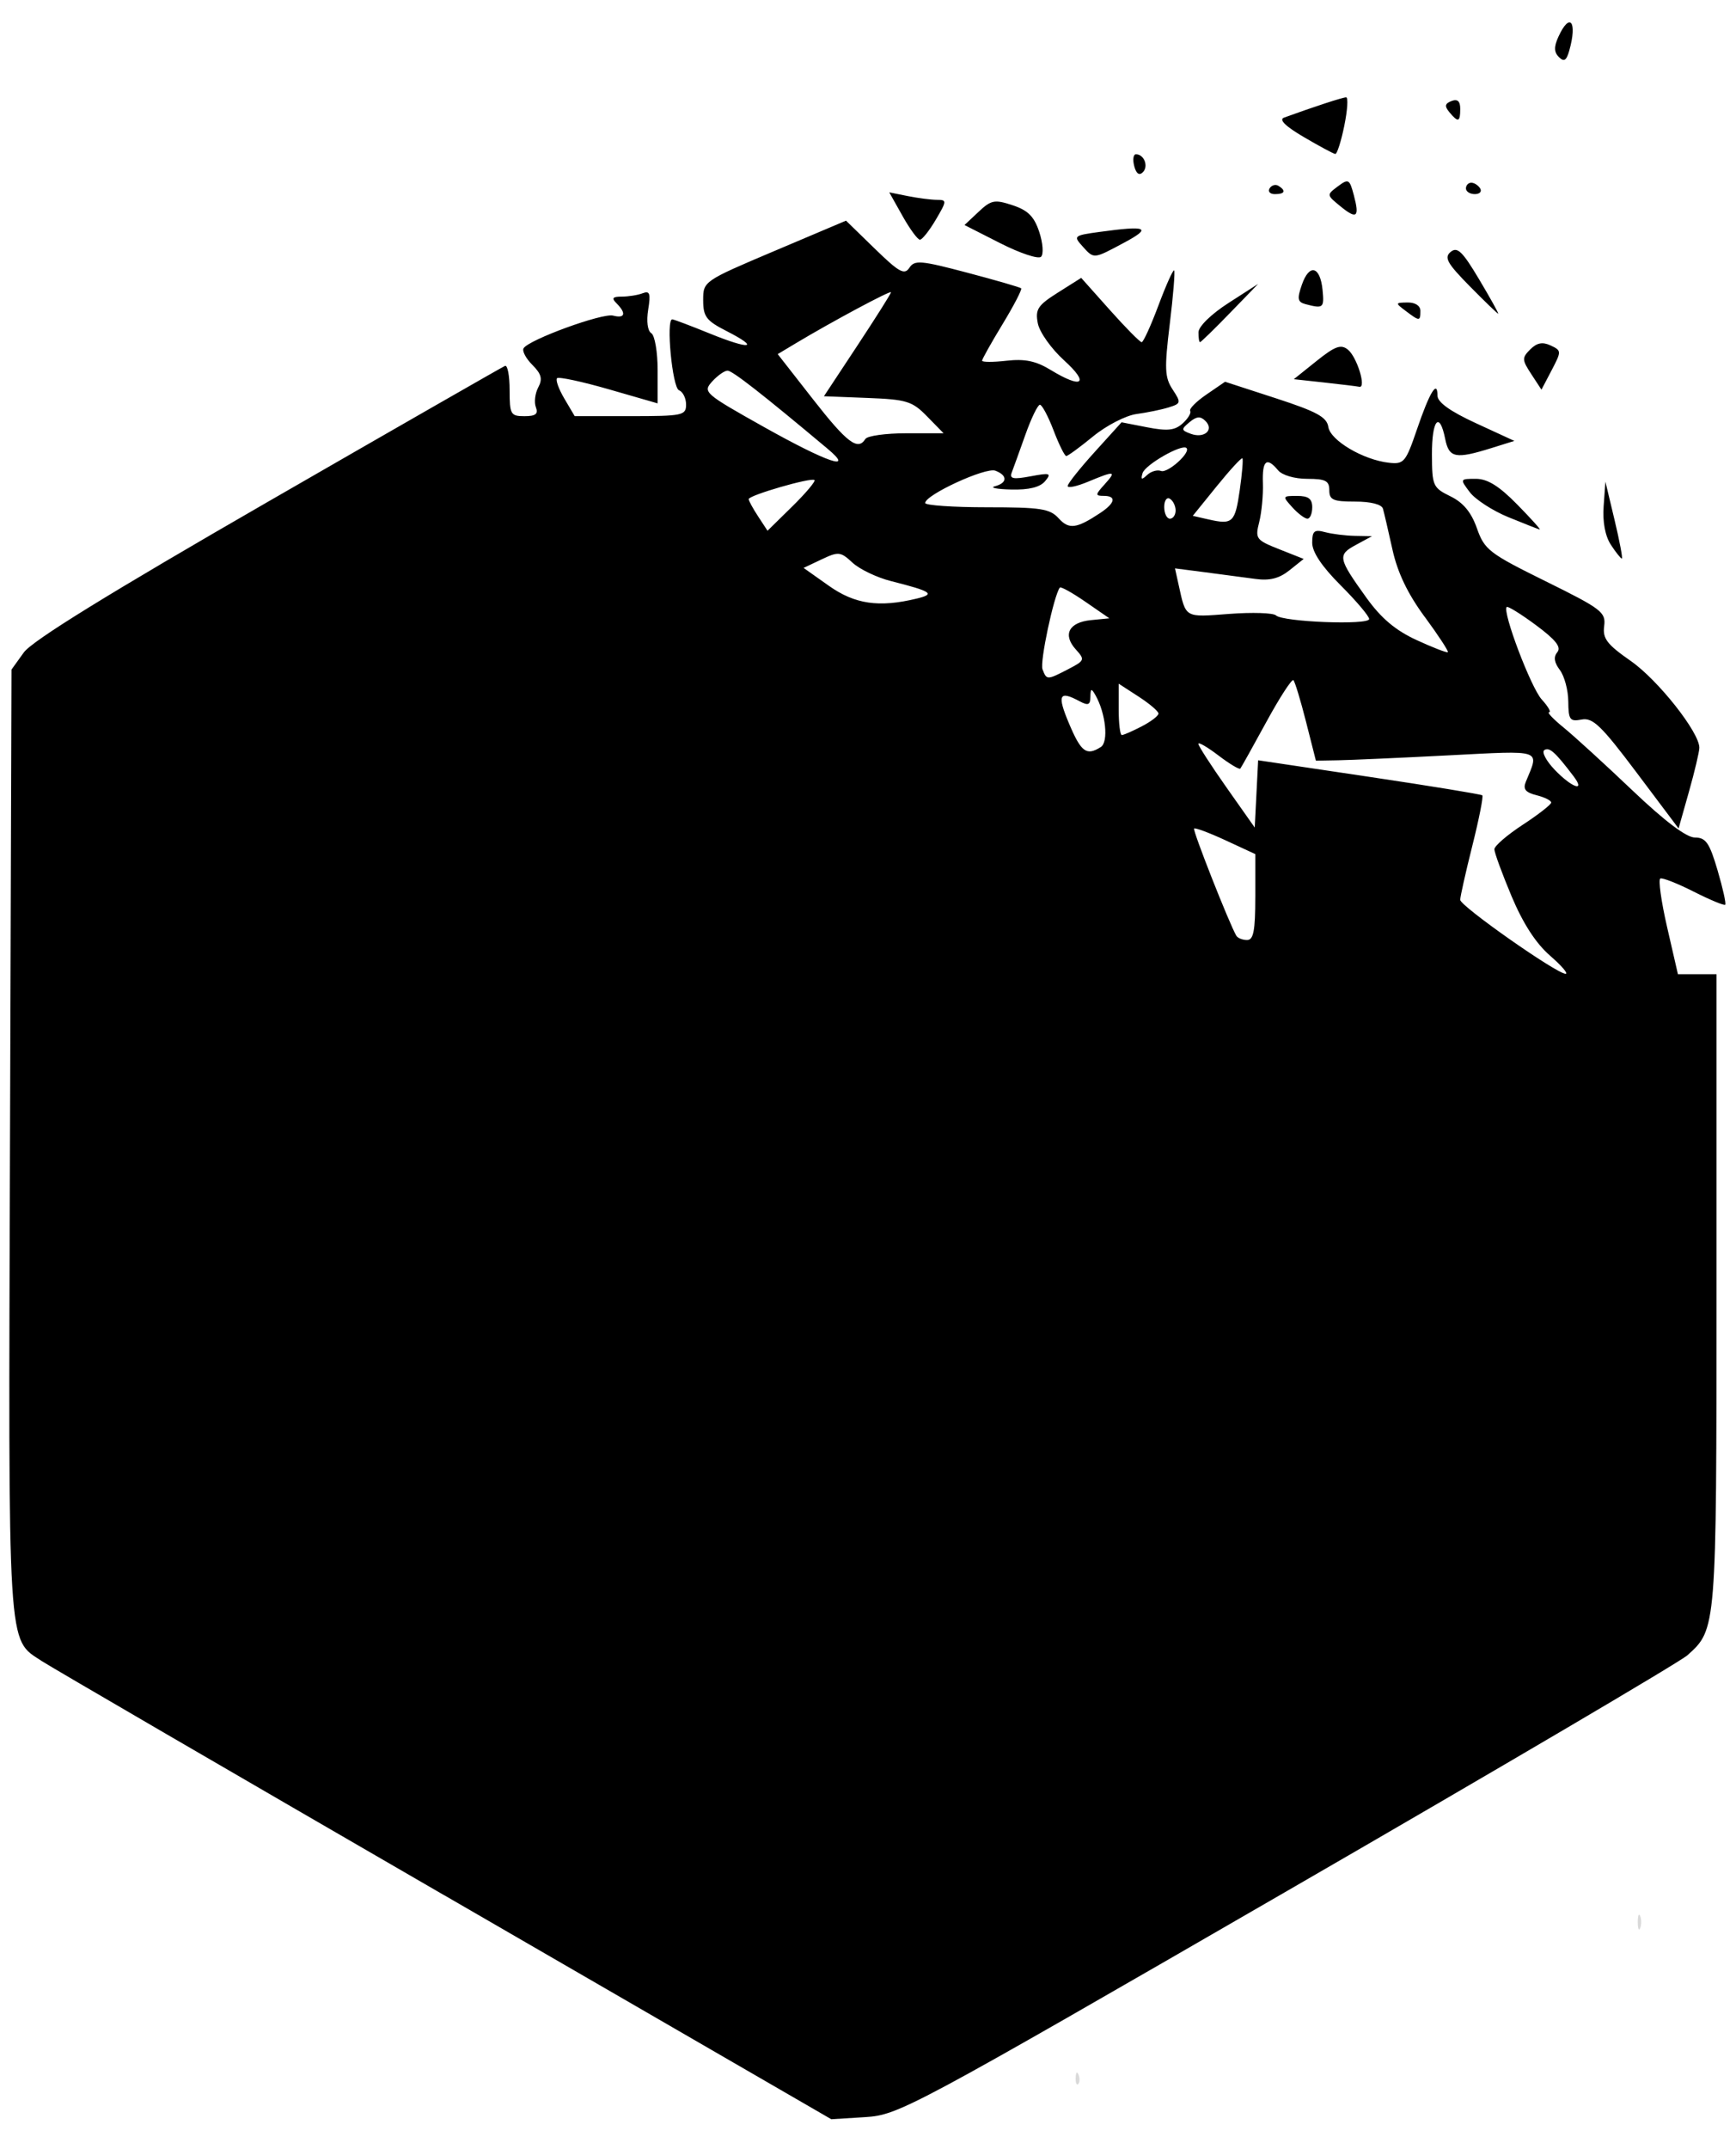 <?xml version="1.0" encoding="UTF-8" standalone="no"?>
<svg
   xmlns:dc="http://purl.org/dc/elements/1.1/"
   xmlns:cc="http://creativecommons.org/ns#"
   xmlns:rdf="http://www.w3.org/1999/02/22-rdf-syntax-ns#"
   xmlns:svg="http://www.w3.org/2000/svg"
   xmlns="http://www.w3.org/2000/svg"
   width="361.591"
   height="447.543"
   viewBox="0 0 95.671 118.412"
   version="1.1"
   id="svg1453">
  <defs
     id="defs1447" />
  <g
     id="layer1"
     transform="translate(-3.208,-6.743)">
    <path
       style="fill:#d9d9d9;fill-opacity:1;stroke-width:0.265"
       d="m -8.155,236.049 c 0.013,-0.308 0.075,-0.371 0.16,-0.16 0.076,0.191 0.067,0.419 -0.021,0.507 -0.088,0.088 -0.15,-0.068 -0.139,-0.347 z m 97.367,-0.794 c 0.013,-0.308 0.075,-0.371 0.16,-0.16 0.076,0.191 0.067,0.419 -0.021,0.507 -0.088,0.088 -0.15,-0.068 -0.139,-0.347 z m 2.931,-4.079 c 0,-0.364 0.06,-0.513 0.133,-0.331 0.073,0.182 0.073,0.48 0,0.661 -0.073,0.182 -0.133,0.033 -0.133,-0.331 z m 0.773,0.11 c 0.013,-0.308 0.075,-0.371 0.16,-0.16 0.076,0.191 0.067,0.419 -0.021,0.507 -0.088,0.088 -0.15,-0.068 -0.139,-0.347 z m -114.85,-1.433 c 0.156,-0.291 0.343,-0.529 0.415,-0.529 0.073,0 0.005,0.238 -0.151,0.529 -0.156,0.291 -0.343,0.529 -0.415,0.529 -0.073,0 -0.005,-0.238 0.151,-0.529 z m 29.055,-6.531 c 0.191,-0.076 0.419,-0.067 0.507,0.021 0.088,0.088 -0.068,0.15 -0.347,0.139 -0.308,-0.013 -0.371,-0.075 -0.16,-0.16 z m 22.925,-0.366 c -0.096,-0.155 -0.118,-0.339 -0.048,-0.408 0.069,-0.069 0.197,0.058 0.283,0.282 0.179,0.466 0.026,0.548 -0.234,0.126 z m -90.588,-1.46 c 0.013,-0.308 0.075,-0.371 0.16,-0.16 0.076,0.191 0.067,0.419 -0.021,0.507 -0.088,0.088 -0.15,-0.068 -0.139,-0.347 z m 86.233,-0.21 c 0,-0.055 0.208,-0.263 0.463,-0.463 0.42,-0.329 0.429,-0.32 0.1,0.1 -0.346,0.441 -0.563,0.581 -0.563,0.363 z m -42.333,-0.533 c 0,-0.057 0.185,-0.175 0.411,-0.262 0.235,-0.09 0.342,-0.046 0.249,0.104 -0.155,0.251 -0.66,0.372 -0.66,0.158 z m 0.021,-1.109 c 0.013,-0.308 0.075,-0.371 0.16,-0.16 0.076,0.191 0.067,0.419 -0.021,0.507 -0.088,0.088 -0.15,-0.068 -0.139,-0.347 z m 10.248,-1.349 c 0.191,-0.076 0.419,-0.067 0.507,0.021 0.088,0.088 -0.068,0.15 -0.347,0.139 -0.308,-0.013 -0.371,-0.075 -0.16,-0.16 z m -75.05,-1.142 c 0,-0.364 0.06,-0.513 0.133,-0.331 0.073,0.182 0.073,0.48 0,0.661 -0.073,0.182 -0.133,0.033 -0.133,-0.331 z m 53.024,-0.716 c -0.144,-0.377 -0.113,-0.407 0.148,-0.148 0.181,0.179 0.262,0.393 0.181,0.474 -0.081,0.082 -0.229,-0.065 -0.329,-0.326 z m -3.203,-3.27 c -0.096,-0.155 -0.118,-0.339 -0.048,-0.408 0.069,-0.069 0.197,0.058 0.283,0.282 0.179,0.466 0.026,0.548 -0.234,0.126 z M 68.554,207.776 c 0,-0.21 0.108,-0.448 0.24,-0.53 0.132,-0.082 0.178,0.09 0.101,0.381 -0.162,0.618 -0.341,0.696 -0.341,0.148 z m -17.248,-2.974 c 0.191,-0.076 0.419,-0.067 0.507,0.021 0.088,0.088 -0.068,0.15 -0.347,0.139 -0.308,-0.013 -0.371,-0.075 -0.16,-0.16 z m 0.579,-0.977 c 0,-0.055 0.208,-0.263 0.463,-0.463 0.42,-0.329 0.429,-0.32 0.1,0.1 -0.346,0.441 -0.563,0.581 -0.563,0.363 z M 14.335,192.657 c 0.013,-0.308 0.075,-0.371 0.16,-0.16 0.076,0.191 0.067,0.419 -0.021,0.507 -0.088,0.088 -0.15,-0.068 -0.139,-0.347 z m -63.041,-1.349 c 0.191,-0.076 0.419,-0.067 0.507,0.021 0.088,0.088 -0.068,0.15 -0.347,0.139 -0.308,-0.013 -0.371,-0.075 -0.16,-0.16 z m 89.743,-1.407 c -0.238,-0.154 -0.271,-0.258 -0.082,-0.261 0.173,-0.002 0.389,0.115 0.479,0.261 0.203,0.328 0.111,0.328 -0.397,0 z m 25.156,-1.213 c 0.013,-0.308 0.075,-0.371 0.16,-0.16 0.076,0.191 0.067,0.419 -0.021,0.507 -0.088,0.088 -0.15,-0.068 -0.139,-0.347 z m -138.642,-3.175 c 0.013,-0.308 0.075,-0.371 0.16,-0.16 0.076,0.191 0.067,0.419 -0.021,0.507 -0.088,0.088 -0.15,-0.068 -0.139,-0.347 z m 117.74,-1.323 c 0.013,-0.308 0.075,-0.371 0.16,-0.16 0.076,0.191 0.067,0.419 -0.021,0.507 -0.088,0.088 -0.15,-0.068 -0.139,-0.347 z m -65.881,-2.646 c 0.013,-0.308 0.075,-0.371 0.16,-0.16 0.076,0.191 0.067,0.419 -0.021,0.507 -0.088,0.088 -0.15,-0.068 -0.139,-0.347 z m 92.798,-0.026 c 0.191,-0.076 0.419,-0.067 0.507,0.021 0.088,0.088 -0.068,0.15 -0.347,0.139 -0.308,-0.013 -0.371,-0.075 -0.16,-0.16 z m -24.027,-0.597 c 0,-0.137 0.118,-0.322 0.262,-0.411 0.15,-0.093 0.194,0.013 0.104,0.249 -0.176,0.458 -0.366,0.542 -0.366,0.162 z m -88.879,-3.61 c 0.013,-0.308 0.075,-0.371 0.16,-0.16 0.076,0.191 0.067,0.419 -0.021,0.507 -0.088,0.088 -0.15,-0.068 -0.139,-0.347 z m 117.454,-1.153 c 0,-0.137 0.118,-0.322 0.262,-0.411 0.15,-0.093 0.194,0.013 0.104,0.249 -0.176,0.458 -0.366,0.542 -0.366,0.162 z m -91.347,-1.514 c 0.182,-0.073 0.48,-0.073 0.661,0 0.182,0.073 0.033,0.133 -0.331,0.133 -0.364,0 -0.513,-0.06 -0.331,-0.133 z m 70.71,-7.337 c 0,-0.057 0.185,-0.175 0.411,-0.262 0.235,-0.09 0.342,-0.046 0.249,0.104 -0.155,0.251 -0.66,0.372 -0.66,0.158 z m -16.119,-2.696 c 0.013,-0.308 0.075,-0.371 0.16,-0.16 0.076,0.191 0.067,0.419 -0.021,0.507 -0.088,0.088 -0.15,-0.068 -0.139,-0.347 z m 16.119,-1.273 c 0,-0.057 0.185,-0.175 0.411,-0.262 0.235,-0.09 0.342,-0.046 0.249,0.104 -0.155,0.251 -0.66,0.372 -0.66,0.158 z m -1.81,-10.744 c 0,-0.364 0.06,-0.513 0.133,-0.331 0.073,0.182 0.073,0.48 0,0.661 -0.073,0.182 -0.133,0.033 -0.133,-0.331 z m 31.729,-8.092 c 0.013,-0.308 0.075,-0.371 0.16,-0.16 0.076,0.191 0.067,0.419 -0.021,0.507 -0.088,0.088 -0.15,-0.068 -0.139,-0.347 z m -66.675,-2.91 c 0.013,-0.308 0.075,-0.371 0.16,-0.16 0.076,0.191 0.067,0.419 -0.021,0.507 -0.088,0.088 -0.15,-0.068 -0.139,-0.347 z m -21.055,-4.079 c 0.09,-0.146 0.216,-0.265 0.28,-0.265 0.064,0 0.117,0.119 0.117,0.265 0,0.146 -0.126,0.265 -0.28,0.265 -0.154,0 -0.207,-0.119 -0.117,-0.265 z m 0.947,-0.154 c 0.013,-0.308 0.075,-0.371 0.16,-0.16 0.076,0.191 0.067,0.419 -0.021,0.507 -0.088,0.088 -0.15,-0.068 -0.139,-0.347 z M 55.345,132.332 c 0.013,-0.308 0.075,-0.371 0.16,-0.16 0.076,0.191 0.067,0.419 -0.021,0.507 -0.088,0.088 -0.15,-0.068 -0.139,-0.347 z m -93.857,-6.075 c -0.086,-0.225 -0.098,-0.467 -0.025,-0.54 0.072,-0.072 0.195,0.111 0.273,0.408 0.165,0.63 -0.018,0.728 -0.247,0.131 z m 101,-5.038 c 0.013,-0.308 0.075,-0.371 0.16,-0.16 0.076,0.191 0.067,0.419 -0.021,0.507 -0.088,0.088 -0.15,-0.068 -0.139,-0.347 z m -86.783,-7.144 c 0.013,-0.308 0.075,-0.371 0.16,-0.16 0.076,0.191 0.067,0.419 -0.021,0.507 -0.088,0.088 -0.15,-0.068 -0.139,-0.347 z M 93.466,112.643 c 0,-0.364 0.06,-0.513 0.133,-0.331 0.073,0.182 0.073,0.48 0,0.661 -0.073,0.182 -0.133,0.033 -0.133,-0.331 z"
       id="path2410" />
    <path
       style="fill:#000000;fill-opacity:1;stroke-width:0.254"
       d="m 272.765,35.134 c -0.316,-0.403 -0.307,-0.412 0.096,-0.096 0.423,0.332 0.558,0.54 0.349,0.54 -0.053,0 -0.253,-0.2 -0.445,-0.445 z"
       id="path2593" />
    <path
       style="fill:#000000;fill-opacity:1;stroke-width:0.254"
       d="m 283.672,29.308 c 0.183,-0.073 0.402,-0.064 0.487,0.02 0.084,0.084 -0.066,0.144 -0.333,0.133 -0.296,-0.012 -0.356,-0.072 -0.153,-0.153 z m -18.273,-5.351 c -0.322,-0.411 -0.31,-0.417 0.159,-0.072 0.279,0.205 0.556,0.405 0.614,0.445 0.058,0.04 -0.013,0.072 -0.159,0.072 -0.146,0 -0.422,-0.2 -0.614,-0.445 z m 12.605,-0.064 c 0.086,-0.14 0.207,-0.254 0.269,-0.254 0.062,0 0.112,0.114 0.112,0.254 0,0.14 -0.121,0.254 -0.269,0.254 -0.148,0 -0.198,-0.114 -0.112,-0.254 z"
       id="path2591" />
    <path
       style="fill:#000000;fill-opacity:1;stroke-width:0.254"
       d="m 299.249,48.193 c -0.21,-0.253 -0.197,-0.339 0.054,-0.339 0.184,0 0.335,0.152 0.335,0.339 0,0.186 -0.024,0.339 -0.054,0.339 -0.029,0 -0.18,-0.152 -0.335,-0.339 z M 283.926,33.626 c 0.183,-0.073 0.402,-0.064 0.487,0.02 0.084,0.084 -0.066,0.144 -0.333,0.133 -0.296,-0.012 -0.356,-0.072 -0.153,-0.153 z m -7.064,-2.875 c -0.229,-0.148 -0.26,-0.248 -0.079,-0.25 0.166,-0.002 0.373,0.11 0.46,0.25 0.195,0.315 0.107,0.315 -0.381,0 z m 7.572,-1.444 c 0.183,-0.073 0.402,-0.064 0.487,0.02 0.084,0.084 -0.066,0.144 -0.333,0.133 -0.296,-0.012 -0.356,-0.072 -0.153,-0.153 z m -31.481,-3.573 c -0.316,-0.403 -0.307,-0.412 0.096,-0.096 0.423,0.332 0.558,0.54 0.349,0.54 -0.053,0 -0.253,-0.2 -0.445,-0.445 z"
       id="path2589" />
    <path
       style="fill:#000000;fill-opacity:1;stroke-width:0.254"
       d="m 271.802,26.54 c 0.012,-0.296 0.072,-0.356 0.153,-0.153 0.073,0.183 0.064,0.402 -0.02,0.487 -0.084,0.084 -0.144,-0.066 -0.133,-0.333 z"
       id="path2585" />
    <path
       style="fill:#000000;fill-opacity:1;stroke-width:0.314"
       d="M 27.684,111.162 C 15.952,104.373 5.976,98.57 5.516,98.265 3.598,96.995 3.667,98.12 3.759,69.613 L 3.842,43.634 4.519,42.692 C 4.984,42.045 9.191,39.449 17.99,34.379 c 7.037,-4.055 12.909,-7.419 13.049,-7.477 0.14,-0.057 0.254,0.542 0.254,1.333 0,1.34 0.055,1.438 0.818,1.438 0.615,0 0.771,-0.122 0.629,-0.493 -0.104,-0.271 -0.045,-0.762 0.13,-1.091 0.249,-0.466 0.177,-0.74 -0.326,-1.244 -0.355,-0.355 -0.572,-0.767 -0.481,-0.914 0.294,-0.476 4.346,-1.953 4.934,-1.799 0.655,0.171 0.74,-0.124 0.194,-0.671 -0.293,-0.293 -0.229,-0.376 0.288,-0.376 0.365,0 0.881,-0.083 1.146,-0.185 0.394,-0.151 0.449,0.013 0.305,0.901 -0.104,0.644 -0.035,1.173 0.172,1.301 0.192,0.118 0.348,1.037 0.348,2.04 v 1.825 l -2.689,-0.775 c -1.479,-0.426 -2.763,-0.701 -2.854,-0.611 -0.091,0.091 0.091,0.598 0.404,1.127 l 0.569,0.963 h 3.069 c 2.876,0 3.069,-0.04 3.069,-0.637 0,-0.351 -0.176,-0.706 -0.392,-0.791 -0.367,-0.144 -0.724,-3.905 -0.371,-3.905 0.082,0 1.016,0.353 2.077,0.784 2.232,0.907 2.796,0.82 0.913,-0.141 -1.116,-0.569 -1.285,-0.793 -1.285,-1.701 0,-1.04 0.018,-1.053 3.936,-2.713 l 3.936,-1.667 1.585,1.543 c 1.34,1.304 1.635,1.467 1.906,1.054 0.287,-0.436 0.627,-0.408 3.184,0.268 1.575,0.416 2.914,0.804 2.976,0.862 0.062,0.058 -0.397,0.944 -1.02,1.969 -0.623,1.025 -1.132,1.933 -1.132,2.019 0,0.086 0.607,0.087 1.349,0.003 1.012,-0.114 1.619,0.013 2.431,0.508 1.742,1.062 2.162,0.762 0.741,-0.527 -0.71,-0.644 -1.358,-1.558 -1.451,-2.047 -0.146,-0.769 -0.002,-0.988 1.112,-1.691 l 1.28,-0.808 1.583,1.774 c 0.871,0.976 1.658,1.772 1.75,1.77 0.092,-0.002 0.509,-0.917 0.926,-2.032 0.417,-1.115 0.806,-1.981 0.863,-1.923 0.058,0.058 -0.051,1.385 -0.241,2.949 -0.3,2.468 -0.279,2.945 0.156,3.609 0.478,0.729 0.467,0.776 -0.215,0.989 -0.394,0.123 -1.194,0.287 -1.777,0.366 -0.584,0.079 -1.657,0.631 -2.385,1.228 -0.728,0.597 -1.396,1.085 -1.484,1.085 -0.088,0 -0.403,-0.635 -0.699,-1.412 -0.297,-0.776 -0.635,-1.412 -0.753,-1.412 -0.118,0 -0.477,0.741 -0.799,1.647 -0.322,0.906 -0.66,1.843 -0.752,2.084 -0.133,0.349 0.076,0.391 1.041,0.21 1.078,-0.202 1.164,-0.173 0.796,0.269 -0.277,0.333 -0.887,0.484 -1.863,0.46 -0.798,-0.02 -1.205,-0.101 -0.903,-0.18 0.694,-0.181 0.706,-0.597 0.025,-0.859 -0.529,-0.203 -3.866,1.333 -3.867,1.781 -3.3e-4,0.129 1.53,0.235 3.401,0.235 2.964,0 3.473,0.078 3.951,0.606 0.57,0.63 0.985,0.577 2.293,-0.29 0.834,-0.552 0.911,-0.944 0.187,-0.944 -0.467,0 -0.462,-0.063 0.049,-0.627 0.681,-0.753 0.576,-0.77 -0.903,-0.153 -0.625,0.261 -1.132,0.367 -1.126,0.235 0.004,-0.132 0.676,-0.975 1.49,-1.874 l 1.48,-1.634 1.412,0.275 c 1.118,0.218 1.524,0.174 1.953,-0.212 0.298,-0.268 0.485,-0.578 0.416,-0.69 -0.069,-0.112 0.335,-0.519 0.899,-0.905 l 1.024,-0.702 2.795,0.909 c 2.259,0.735 2.814,1.038 2.896,1.58 0.112,0.745 1.925,1.816 3.343,1.974 0.823,0.092 0.924,-0.029 1.542,-1.84 0.698,-2.048 1.131,-2.76 1.131,-1.858 0,0.364 0.696,0.863 2.118,1.518 l 2.118,0.976 -1.255,0.392 c -1.989,0.621 -2.346,0.551 -2.557,-0.501 -0.312,-1.562 -0.738,-1.059 -0.73,0.863 0.005,1.718 0.055,1.827 1.02,2.299 0.708,0.346 1.147,0.877 1.46,1.764 0.417,1.183 0.672,1.379 3.783,2.915 3.091,1.525 3.328,1.707 3.228,2.471 -0.09,0.688 0.155,1.008 1.468,1.923 1.499,1.045 3.781,3.931 3.778,4.779 -6.03e-4,0.218 -0.259,1.308 -0.573,2.422 l -0.572,2.025 -2.307,-3.07 c -1.948,-2.592 -2.42,-3.048 -3.034,-2.931 -0.65,0.124 -0.728,0.019 -0.737,-0.994 -0.004,-0.623 -0.215,-1.404 -0.465,-1.735 -0.314,-0.415 -0.357,-0.72 -0.139,-0.983 0.231,-0.278 -0.091,-0.683 -1.181,-1.491 -0.824,-0.61 -1.548,-1.059 -1.609,-0.997 -0.252,0.252 1.334,4.439 1.929,5.093 0.353,0.388 0.537,0.706 0.407,0.706 -0.13,0 0.234,0.382 0.808,0.849 0.574,0.467 2.274,2.02 3.778,3.451 1.788,1.702 2.982,2.602 3.451,2.603 0.601,6.39e-4 0.802,0.29 1.246,1.798 0.291,0.988 0.482,1.845 0.423,1.903 -0.058,0.058 -0.837,-0.265 -1.73,-0.717 -0.894,-0.453 -1.724,-0.78 -1.845,-0.727 -0.121,0.053 0.047,1.261 0.374,2.684 l 0.595,2.588 h 1.063 1.063 v 17.421 c 0,18.694 0.002,18.669 -1.607,20.107 -0.41,0.367 -10.346,6.215 -22.079,12.995 -20.749,11.991 -21.384,12.331 -23.215,12.447 l -1.882,0.118 -21.332,-12.343 z M 88.628,59.393 c -0.777,-0.673 -1.49,-1.775 -2.118,-3.272 -0.521,-1.241 -0.947,-2.405 -0.947,-2.586 0,-0.181 0.703,-0.788 1.563,-1.35 0.86,-0.562 1.565,-1.113 1.569,-1.223 0.003,-0.111 -0.36,-0.293 -0.807,-0.405 -0.613,-0.154 -0.758,-0.336 -0.592,-0.74 0.749,-1.815 1.007,-1.727 -4.275,-1.456 -2.656,0.137 -5.384,0.258 -6.062,0.27 l -1.232,0.022 -0.543,-2.141 c -0.299,-1.178 -0.612,-2.21 -0.696,-2.294 -0.084,-0.084 -0.755,0.95 -1.49,2.298 -0.736,1.348 -1.382,2.506 -1.436,2.573 -0.054,0.067 -0.596,-0.258 -1.205,-0.722 -0.609,-0.464 -1.107,-0.753 -1.107,-0.641 0,0.112 0.699,1.195 1.553,2.407 l 1.553,2.204 0.094,-1.853 0.094,-1.853 6.117,0.912 c 3.365,0.502 6.171,0.961 6.237,1.02 0.066,0.059 -0.181,1.308 -0.549,2.774 -0.368,1.466 -0.669,2.809 -0.669,2.983 0,0.342 5.286,4.054 5.804,4.076 0.173,0.006 -0.213,-0.444 -0.857,-1.002 z M 72.388,56.168 v -2.367 l -1.634,-0.757 c -0.899,-0.416 -1.681,-0.709 -1.74,-0.651 -0.092,0.092 1.949,5.269 2.329,5.907 0.077,0.129 0.343,0.235 0.592,0.235 0.354,0 0.452,-0.515 0.452,-2.367 z m 17.542,-6.652 c -1.012,-1.333 -1.331,-1.621 -1.61,-1.448 -0.164,0.101 0.093,0.592 0.571,1.091 0.943,0.984 1.716,1.25 1.039,0.358 z M 63.873,47.903 c 0.438,-0.277 0.274,-1.858 -0.295,-2.858 -0.224,-0.394 -0.27,-0.379 -0.278,0.089 -0.006,0.456 -0.122,0.5 -0.616,0.235 -1.111,-0.595 -1.227,-0.338 -0.559,1.244 0.665,1.574 0.958,1.79 1.748,1.289 z m 2.256,-1.14 c 0.509,-0.263 0.924,-0.581 0.922,-0.706 -0.002,-0.125 -0.496,-0.546 -1.098,-0.936 l -1.094,-0.709 v 1.415 c 0,0.778 0.077,1.415 0.172,1.415 0.095,0 0.589,-0.215 1.098,-0.479 z m -4.05,-3.152 c 0.911,-0.471 0.929,-0.52 0.417,-1.086 -0.736,-0.814 -0.384,-1.495 0.833,-1.615 l 1.016,-0.1 -1.318,-0.909 c -0.725,-0.5 -1.36,-0.853 -1.412,-0.784 -0.331,0.439 -1.109,4.101 -0.955,4.5 0.231,0.601 0.246,0.601 1.419,-0.005 z m 19.647,-2.877 c -0.942,-1.279 -1.5,-2.444 -1.781,-3.717 -0.225,-1.019 -0.461,-2.03 -0.523,-2.246 -0.069,-0.239 -0.666,-0.392 -1.534,-0.392 -1.212,0 -1.422,-0.092 -1.422,-0.627 0,-0.52 -0.209,-0.627 -1.216,-0.627 -0.699,0 -1.383,-0.2 -1.607,-0.471 -0.631,-0.76 -0.881,-0.549 -0.837,0.706 0.023,0.647 -0.068,1.611 -0.202,2.143 -0.232,0.921 -0.18,0.992 1.103,1.501 l 1.347,0.534 -0.784,0.626 c -0.566,0.452 -1.09,0.584 -1.882,0.475 -0.604,-0.083 -1.847,-0.248 -2.762,-0.366 l -1.664,-0.215 0.2,0.905 c 0.408,1.851 0.306,1.792 2.785,1.604 1.27,-0.096 2.432,-0.059 2.581,0.083 0.381,0.363 5.134,0.546 5.134,0.198 0,-0.157 -0.706,-0.992 -1.569,-1.855 -1.037,-1.037 -1.569,-1.832 -1.569,-2.345 0,-0.652 0.113,-0.746 0.706,-0.587 0.388,0.104 1.129,0.197 1.647,0.206 l 0.941,0.017 -0.887,0.481 c -1.022,0.554 -0.987,0.73 0.574,2.903 0.816,1.136 1.604,1.802 2.767,2.338 0.894,0.412 1.671,0.713 1.726,0.669 0.055,-0.044 -0.517,-0.919 -1.271,-1.944 z m -7.299,-6.041 c -0.554,-0.612 -0.548,-0.627 0.265,-0.627 0.624,0 0.833,0.158 0.833,0.627 0,0.345 -0.119,0.627 -0.265,0.627 -0.146,0 -0.521,-0.282 -0.833,-0.627 z m -20.705,5.032 c 1.052,-0.254 0.847,-0.394 -1.412,-0.966 -0.776,-0.196 -1.73,-0.652 -2.119,-1.013 -0.66,-0.612 -0.774,-0.624 -1.702,-0.184 l -0.995,0.471 1.389,0.983 c 1.437,1.017 2.761,1.211 4.839,0.709 z m -5.63,-6.531 c -0.164,-0.164 -3.624,0.838 -3.624,1.049 0,0.087 0.233,0.515 0.519,0.951 l 0.519,0.791 1.357,-1.332 c 0.746,-0.733 1.3,-1.389 1.23,-1.459 z m 23.437,0.563 c 0.132,-0.918 0.198,-1.711 0.147,-1.762 -0.051,-0.051 -0.687,0.641 -1.414,1.538 l -1.32,1.631 0.86,0.196 c 1.336,0.305 1.47,0.18 1.727,-1.603 z m -3.533,1.112 c 0,-0.249 -0.141,-0.539 -0.314,-0.646 -0.173,-0.107 -0.314,0.097 -0.314,0.452 0,0.355 0.141,0.646 0.314,0.646 0.173,0 0.314,-0.203 0.314,-0.452 z m -0.805,-2.179 c 0.367,0.141 1.657,-1.018 1.404,-1.262 -0.25,-0.242 -2.281,0.919 -2.42,1.383 -0.109,0.365 -0.052,0.388 0.251,0.103 0.215,-0.202 0.559,-0.303 0.765,-0.224 z m -18.376,-1.223 c -3.607,-3.023 -5.246,-4.302 -5.51,-4.302 -0.17,0 -0.553,0.27 -0.851,0.599 -0.525,0.58 -0.434,0.66 2.853,2.504 3.484,1.954 5.047,2.488 3.508,1.199 z m 2.084,-0.538 c 0.107,-0.173 1.12,-0.314 2.252,-0.314 h 2.058 l -0.906,-0.927 c -0.824,-0.843 -1.122,-0.935 -3.297,-1.02 l -2.391,-0.093 1.848,-2.799 c 1.016,-1.539 1.848,-2.857 1.848,-2.929 0,-0.128 -3.251,1.613 -5.239,2.805 l -1.004,0.602 1.945,2.488 c 1.877,2.401 2.474,2.853 2.886,2.185 z m 18.742,-0.991 c -0.275,-0.275 -0.488,-0.26 -0.877,0.064 -0.473,0.393 -0.468,0.444 0.065,0.641 0.743,0.275 1.305,-0.212 0.812,-0.705 z m 22.342,6.82 c -0.314,-0.479 -0.461,-1.26 -0.399,-2.118 l 0.098,-1.359 0.506,2.118 c 0.278,1.165 0.458,2.118 0.399,2.118 -0.059,0 -0.331,-0.341 -0.604,-0.759 z m -5.644,-1.518 C 85.471,34.884 84.512,34.263 84.207,33.859 c -0.549,-0.728 -0.546,-0.735 0.336,-0.735 0.641,0 1.279,0.396 2.276,1.412 0.762,0.776 1.321,1.398 1.242,1.38 -0.079,-0.017 -0.854,-0.322 -1.722,-0.677 z m -10.144,-7.421 -1.684,-0.184 1.253,-1.004 c 1.018,-0.815 1.342,-0.933 1.724,-0.627 0.502,0.401 1.036,2.136 0.631,2.05 -0.133,-0.028 -0.999,-0.134 -1.925,-0.235 z M 87.597,27.356 c -0.516,-0.788 -0.521,-0.898 -0.056,-1.363 0.365,-0.365 0.677,-0.425 1.123,-0.216 0.601,0.282 0.603,0.317 0.056,1.363 l -0.562,1.073 z M 69.257,25.046 c 0.003,-0.315 0.706,-1 1.647,-1.605 l 1.641,-1.056 -1.557,1.605 c -0.856,0.883 -1.597,1.605 -1.647,1.605 -0.05,0 -0.088,-0.247 -0.085,-0.549 z M 80.683,23.88 c -0.594,-0.449 -0.591,-0.461 0.097,-0.471 0.423,-0.005 0.706,0.179 0.706,0.461 0,0.581 -0.047,0.582 -0.803,0.009 z m 3.52,-1.37 c -1.247,-1.266 -1.42,-1.578 -1.048,-1.888 0.366,-0.304 0.648,-0.032 1.571,1.517 0.618,1.038 1.09,1.888 1.048,1.888 -0.042,0 -0.749,-0.683 -1.571,-1.517 z m -9.047,0.991 c -0.441,-0.117 -0.473,-0.291 -0.2,-1.076 0.409,-1.174 1.008,-1.02 1.138,0.292 0.098,0.996 0.043,1.043 -0.938,0.784 z m -16.82,-3.356 -1.974,-1.004 0.774,-0.727 c 0.697,-0.655 0.883,-0.691 1.877,-0.363 0.849,0.28 1.188,0.62 1.469,1.473 0.203,0.614 0.246,1.223 0.097,1.366 -0.148,0.142 -1.157,-0.194 -2.243,-0.746 z m 4.523,0.161 c -0.506,-0.559 -0.468,-0.592 0.936,-0.784 2.632,-0.361 2.916,-0.241 1.377,0.584 -1.723,0.922 -1.665,0.917 -2.313,0.201 z m -9.911,-1.661 -0.733,-1.304 1.028,0.206 c 0.565,0.113 1.288,0.206 1.605,0.206 0.548,0 0.544,0.057 -0.07,1.098 -0.356,0.604 -0.749,1.098 -0.873,1.098 -0.124,0 -0.555,-0.587 -0.958,-1.304 z m 24.112,-0.551 c -0.744,-0.609 -0.745,-0.619 -0.123,-1.083 0.586,-0.437 0.644,-0.406 0.881,0.485 0.326,1.228 0.165,1.355 -0.758,0.598 z m -3.884,-0.974 c 0.108,-0.175 0.328,-0.238 0.489,-0.138 0.435,0.269 0.354,0.457 -0.197,0.457 -0.269,0 -0.4,-0.143 -0.292,-0.319 z m 10.82,0.004 c 0,-0.173 0.133,-0.314 0.295,-0.314 0.162,0 0.382,0.141 0.489,0.314 0.107,0.173 -0.026,0.314 -0.295,0.314 -0.269,0 -0.489,-0.141 -0.489,-0.314 z m -18.281,-1.233 c -0.093,-0.356 -0.05,-0.648 0.096,-0.648 0.45,0 0.705,0.664 0.38,0.989 -0.2,0.2 -0.366,0.082 -0.477,-0.341 z m 9.355,-1.591 c -1.022,-0.599 -1.398,-0.968 -1.098,-1.077 1.617,-0.589 3.233,-1.118 3.421,-1.118 0.121,0 0.075,0.706 -0.101,1.569 -0.177,0.863 -0.399,1.561 -0.495,1.553 -0.095,-0.008 -0.872,-0.426 -1.727,-0.927 z m 8.015,-1.374 c -0.278,-0.335 -0.251,-0.476 0.118,-0.618 0.329,-0.126 0.479,0.009 0.479,0.434 0,0.731 -0.114,0.766 -0.597,0.184 z m 6.033,-3.039 c -0.271,-0.271 -0.278,-0.565 -0.028,-1.114 0.632,-1.388 1.056,-0.852 0.6,0.76 -0.156,0.552 -0.29,0.635 -0.572,0.354 z"
       id="path2583" />
  </g>
</svg>
